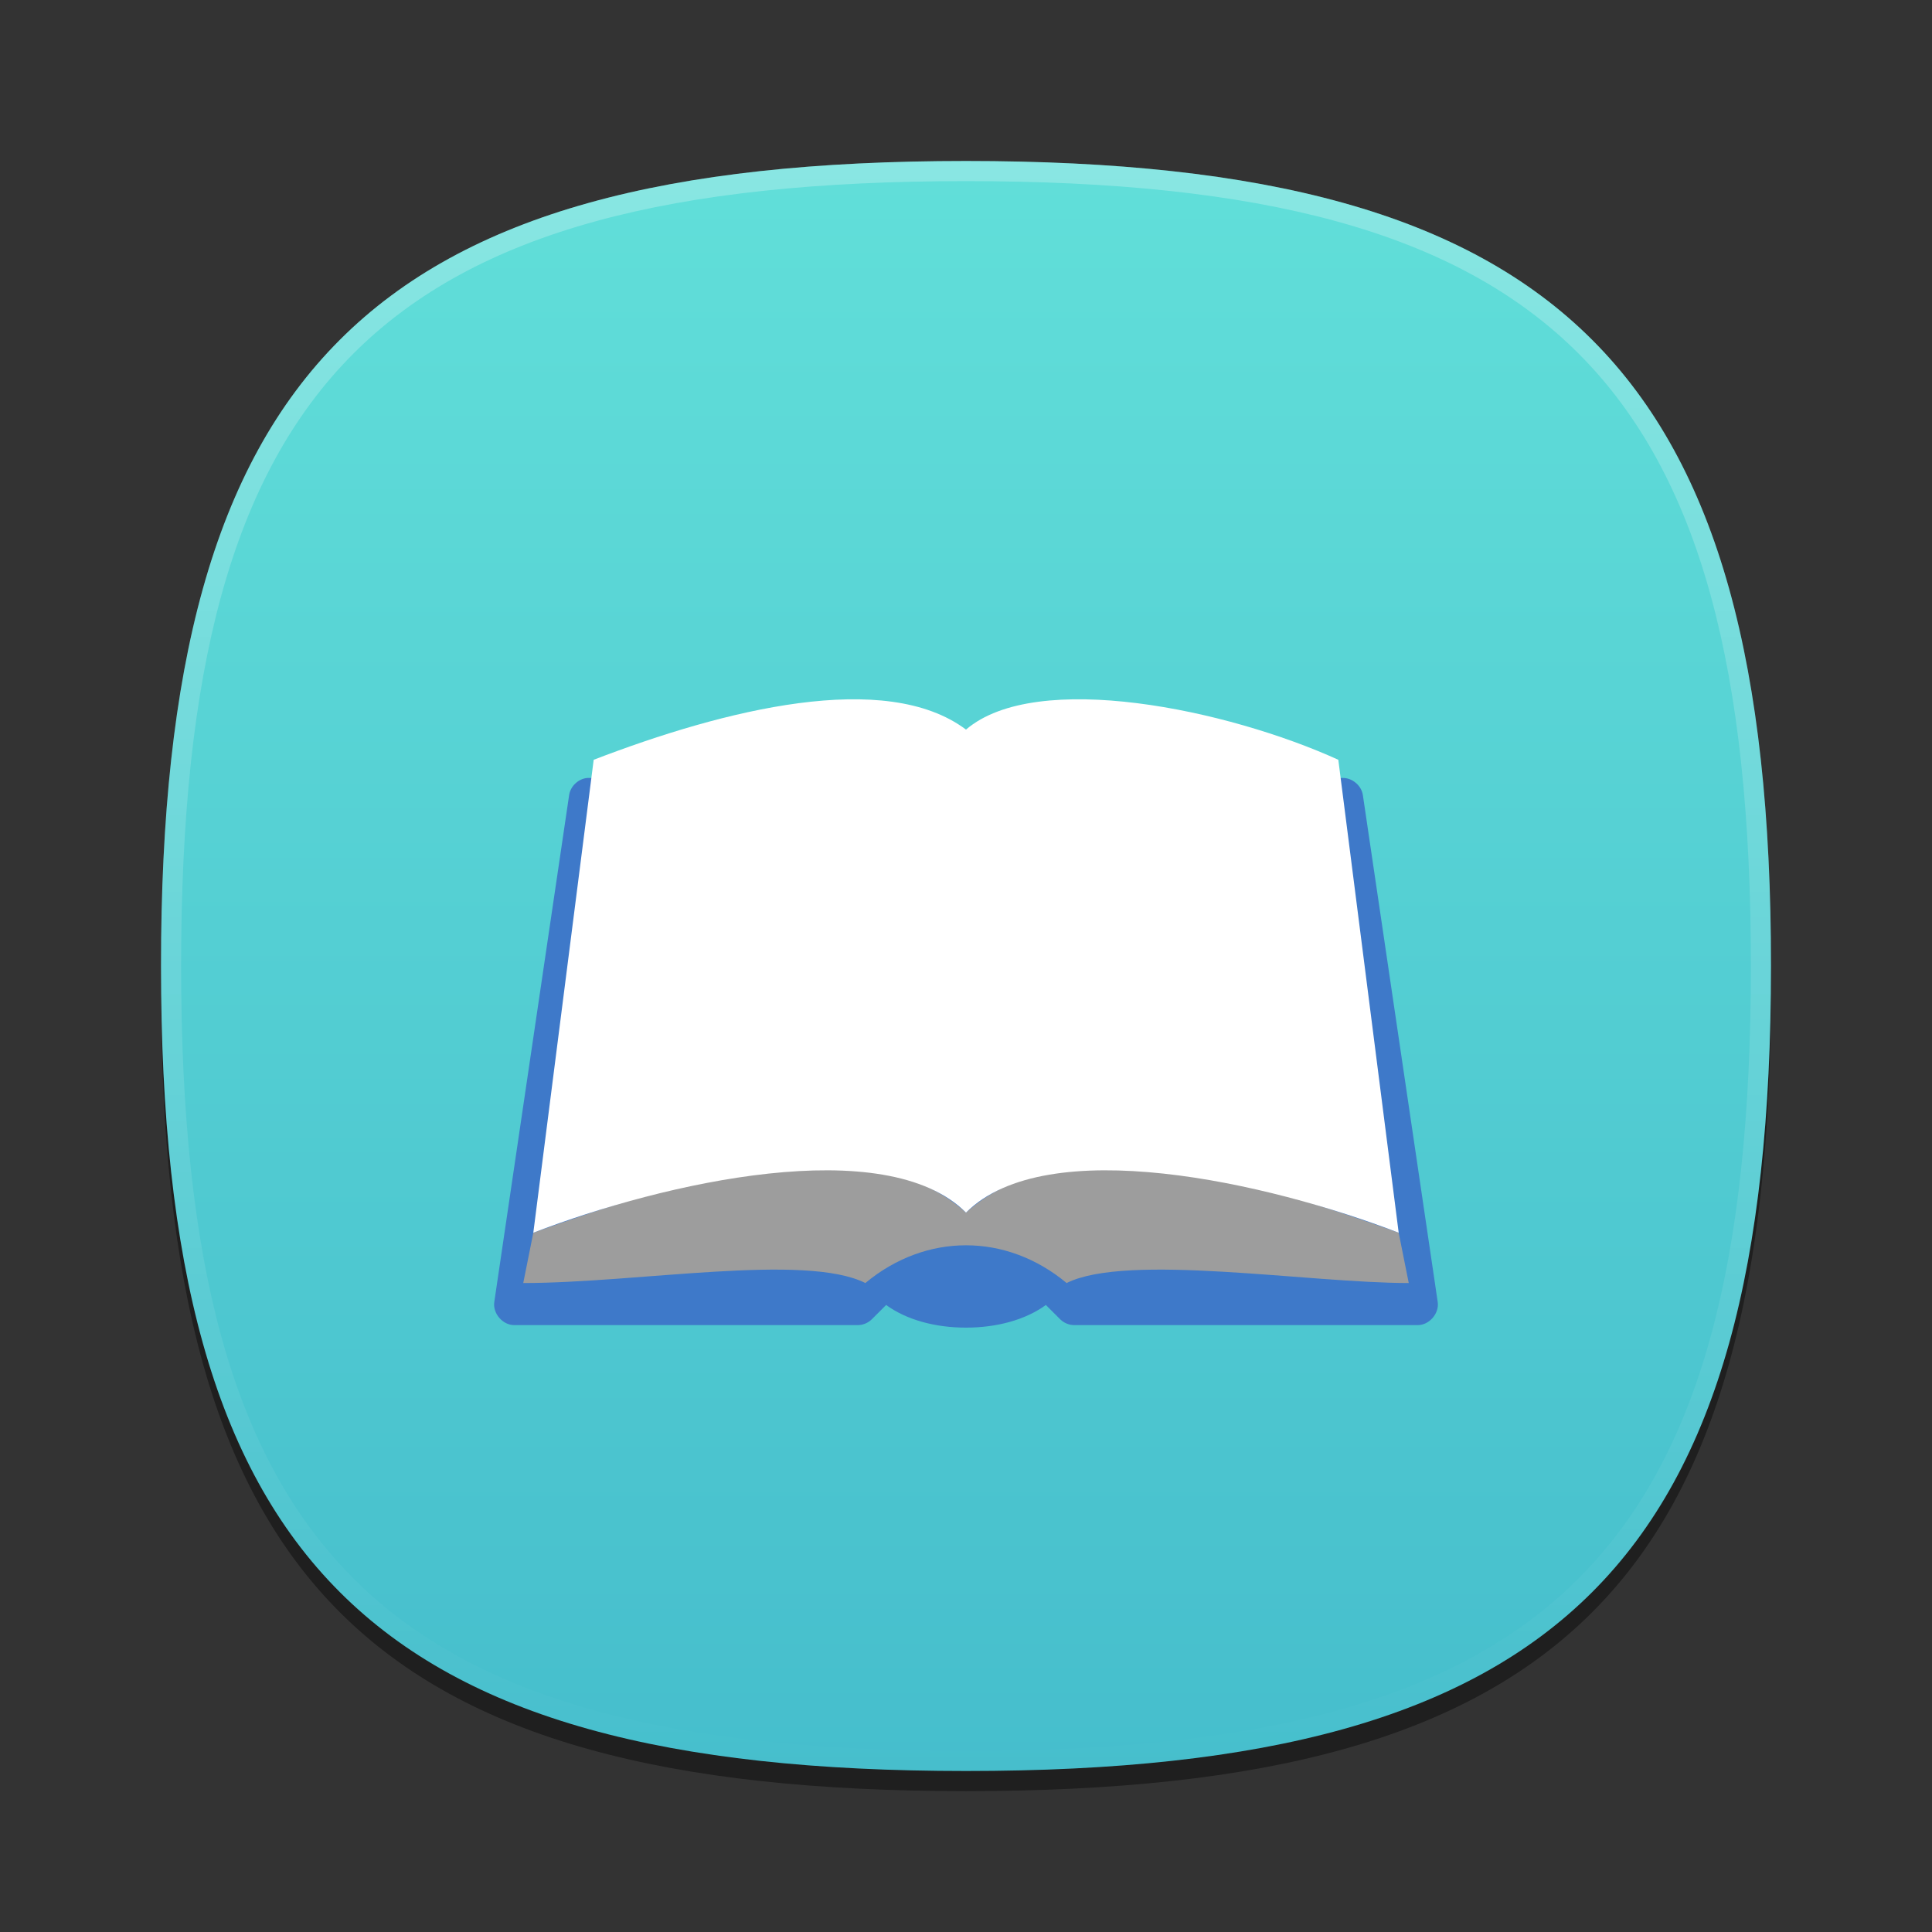 <?xml version="1.0" encoding="UTF-8"?>
<svg xmlns="http://www.w3.org/2000/svg" xmlns:xlink="http://www.w3.org/1999/xlink" baseProfile="tiny" contentScriptType="text/ecmascript" contentStyleType="text/css" height="96px" preserveAspectRatio="xMidYMid meet" version="1.1" viewBox="0 0 96 96" width="96px" x="0px" y="0px" zoomAndPan="magnify">
<rect x="0" y="0" width="96" height="96" fill="#333333" stroke="none"/>
<defs>
<linearGradient gradientUnits="userSpaceOnUse" x1="59" x2="59" y1="65.991" y2="8.284">
<stop offset="0" stop-color="#ffffff" stop-opacity="1"/>
<stop offset="1" stop-color="#ffffff" stop-opacity="0.784"/>
</linearGradient>
<linearGradient gradientUnits="userSpaceOnUse" x1="59" x2="59" y1="65.991" y2="8.284">
<stop offset="0" stop-color="#62a63d" stop-opacity="1"/>
<stop offset="1" stop-color="#82bc45" stop-opacity="1"/>
</linearGradient>
<linearGradient gradientTransform="translate(24,27.253)" gradientUnits="userSpaceOnUse" id="linearGradient2235" x1="19.941" x2="24" y1="10.919" y2="22.751">
<stop offset="0" stop-color="#cccccc" stop-opacity="1"/>
<stop offset="1" stop-color="#9b9b9b" stop-opacity="1"/>
</linearGradient>
<linearGradient id="linearGradient2235">
<stop offset="0" stop-color="#cccccc" stop-opacity="1"/>
<stop offset="1" stop-color="#9b9b9b" stop-opacity="1"/>
</linearGradient>
<linearGradient gradientUnits="userSpaceOnUse" id="linearGradient2309" x1="6.723" x2="37.805" y1="37.683" y2="29.097">
<stop offset="0" stop-color="#ffffff" stop-opacity="1"/>
<stop offset="1" stop-color="#ffffff" stop-opacity="0"/>
</linearGradient>
<linearGradient id="linearGradient2309">
<stop offset="0" stop-color="#ffffff" stop-opacity="1"/>
<stop offset="1" stop-color="#ffffff" stop-opacity="0"/>
</linearGradient>
<linearGradient gradientTransform="translate(24,27.253)" gradientUnits="userSpaceOnUse" id="linearGradient2276" x1="37.536" x2="9.929" y1="34.196" y2="20.089">
<stop offset="0" stop-color="#babdb6" stop-opacity="1"/>
<stop offset="1" stop-color="#8f9488" stop-opacity="1"/>
</linearGradient>
<linearGradient id="linearGradient2276">
<stop offset="0" stop-color="#babdb6" stop-opacity="1"/>
<stop offset="1" stop-color="#8f9488" stop-opacity="1"/>
</linearGradient>
<radialGradient cx="24" cy="36.75" fx="24" fy="36.75" gradientTransform="matrix(1,0,0,0.3,0,25.725)" gradientUnits="userSpaceOnUse" id="linearGradient2286" r="22.5">
<stop offset="0" stop-color="#555753"/>
<stop offset="1" stop-color="#555753" stop-opacity="0"/>
</radialGradient>
<linearGradient id="linearGradient2286">
<stop offset="0" stop-color="#555753"/>
<stop offset="1" stop-color="#555753" stop-opacity="0"/>
</linearGradient>
<radialGradient cx="24" cy="36.75" fx="24" fy="36.75" gradientTransform="matrix(1,0,0,0.3,0,25.725)" gradientUnits="userSpaceOnUse" id="linearGradient2286" r="22.5">
<stop offset="0" stop-color="#555753"/>
<stop offset="1" stop-color="#555753" stop-opacity="0"/>
</radialGradient>
</defs>
<path d="M 88.0 49.0 C 88.0 78.633 77.637 89.0 48.0 89.0 C 18.365 89.0 8.0 78.633 8.0 49.0 C 8.0 19.365 18.365 9.0 48.0 9.0 C 77.637 9.0 88.0 19.365 88.0 49.0 z " fill-opacity="0.4" stroke-opacity="0.4"/>
<linearGradient gradientUnits="userSpaceOnUse" id="SVGID_1_" x1="48.001" x2="48.001" y1="90.227" y2="2.336">
<stop offset="0" stop-color="#45bdcc" stop-opacity="1"/>
<stop offset="1" stop-color="#63e1da" stop-opacity="1"/>
</linearGradient>
<path d="M 88.0 48.0 C 88.0 77.633 77.637 88.0 48.0 88.0 C 18.365 88.0 8.0 77.633 8.0 48.0 C 8.0 18.365 18.365 8.0 48.0 8.0 C 77.637 8.0 88.0 18.365 88.0 48.0 z " fill="url(#SVGID_1_)"/>
<path color="#000000" d="M 29.188 38.656 C 28.744 38.692 28.349 39.06 28.281 39.5 L 24.562 64.688 C 24.471 65.26 24.982 65.852 25.562 65.844 L 42.594 65.844 C 42.858 65.85 43.123 65.746 43.312 65.562 L 44.031 64.844 C 45.06 65.591 46.484 65.969 48.0 65.969 C 49.516 65.969 50.94 65.591 51.969 64.844 L 52.688 65.562 C 52.877 65.746 53.142 65.85 53.406 65.844 L 70.438 65.844 C 71.018 65.852 71.529 65.26 71.438 64.688 L 67.719 39.5 C 67.645 39.03 67.194 38.65 66.719 38.656 L 29.281 38.656 C 29.25 38.655 29.219 38.655 29.188 38.656 z " display="block" fill="#3e79c9" fill-opacity="1" stroke="none" stroke-width="1" visibility="visible"/>
<linearGradient gradientUnits="userSpaceOnUse" id="SVGID_2_" x1="47.999" x2="47.999" y1="8.545" y2="89.24">
<stop offset="0" stop-color="#ffffff"/>
<stop offset="1" stop-color="#ffffff" stop-opacity="0"/>
</linearGradient>
<path d="M 48.0 8.0 C 18.365 8.0 8.0 18.365 8.0 48.0 C 8.0 77.633 18.365 88.0 48.0 88.0 C 77.637 88.0 88.0 77.633 88.0 48.0 C 88.0 18.365 77.637 8.0 48.0 8.0 z M 48.0 87.0 C 18.841 87.0 9.0 77.158 9.0 48.0 C 9.0 18.841 18.841 9.0 48.0 9.0 C 77.159 9.0 87.0 18.841 87.0 48.0 C 87.0 77.158 77.159 87.0 48.0 87.0 z " fill="url(#SVGID_2_)" fill-opacity="0.25" stroke-opacity="0.25"/>
<radialGradient cx="165.706" cy="-826.241" gradientTransform="matrix(0.707 -0.707 0.198 0.198 115.423 349.766)" gradientUnits="userSpaceOnUse" r="24.506">
<stop offset="0" stop-color="#ffffff" stop-opacity="0.16"/>
<stop offset="0.8" stop-color="#ffffff" stop-opacity="0.02"/>
<stop offset="1" stop-color="#ffffff" stop-opacity="0"/>
</radialGradient>
<linearGradient gradientUnits="userSpaceOnUse" x1="47.08" x2="88" y1="68.598" y2="68.598">
<stop offset="0" stop-color="#005897"/>
<stop offset="1" stop-color="#00a9cc"/>
</linearGradient>
<linearGradient gradientUnits="userSpaceOnUse" x1="78.461" x2="71.771" y1="79.543" y2="72.853">
<stop offset="0" stop-color="#ffffff"/>
<stop offset="1" stop-color="#6d6e70"/>
</linearGradient>
<rect fill="none" height="96" width="96"/>
<linearGradient gradientUnits="userSpaceOnUse" x1="59" x2="59" y1="65.991" y2="8.284">
<stop offset="0" stop-color="#ffffff" stop-opacity="1"/>
<stop offset="1" stop-color="#ffffff" stop-opacity="0.784"/>
</linearGradient>
<linearGradient gradientUnits="userSpaceOnUse" x1="59" x2="59" y1="65.748" y2="57.159">
<stop offset="0" stop-color="#000000"/>
<stop offset="1" stop-color="#000000" stop-opacity="0"/>
</linearGradient>
<path d="M 26 63.753 C 31.667 63.753 40.0 62.253 43.0 63.753 C 46.0 61.253 50.0 61.253 53.0 63.753 C 56.0 62.253 65.0 63.753 70.0 63.753 L 69.5 61.253 C 62.5 58.753 53.0 55.753 48.0 60.253 C 43.0 55.753 33.5 58.753 26.5 61.253 L 26 63.753 z " fill="#9d9d9d" fill-opacity="1" fill-rule="evenodd" stroke="none" stroke-dasharray="none" stroke-linecap="butt" stroke-linejoin="miter" stroke-miterlimit="4" stroke-opacity="1" stroke-width="1"/>
<path d="M 26.5 61.253 C 33.0 58.753 44.0 56.253 48.0 60.253 C 52.0 56.253 63.0 58.753 69.5 61.253 L 66.5 37.753 C 61.0 35.253 51.5 33.253 48.0 36.253 C 44.0 33.253 36 35.253 29.5 37.753 L 26.5 61.253 z " fill="#ffffff" fill-opacity="1" fill-rule="evenodd" stroke="none"/>
</svg>
